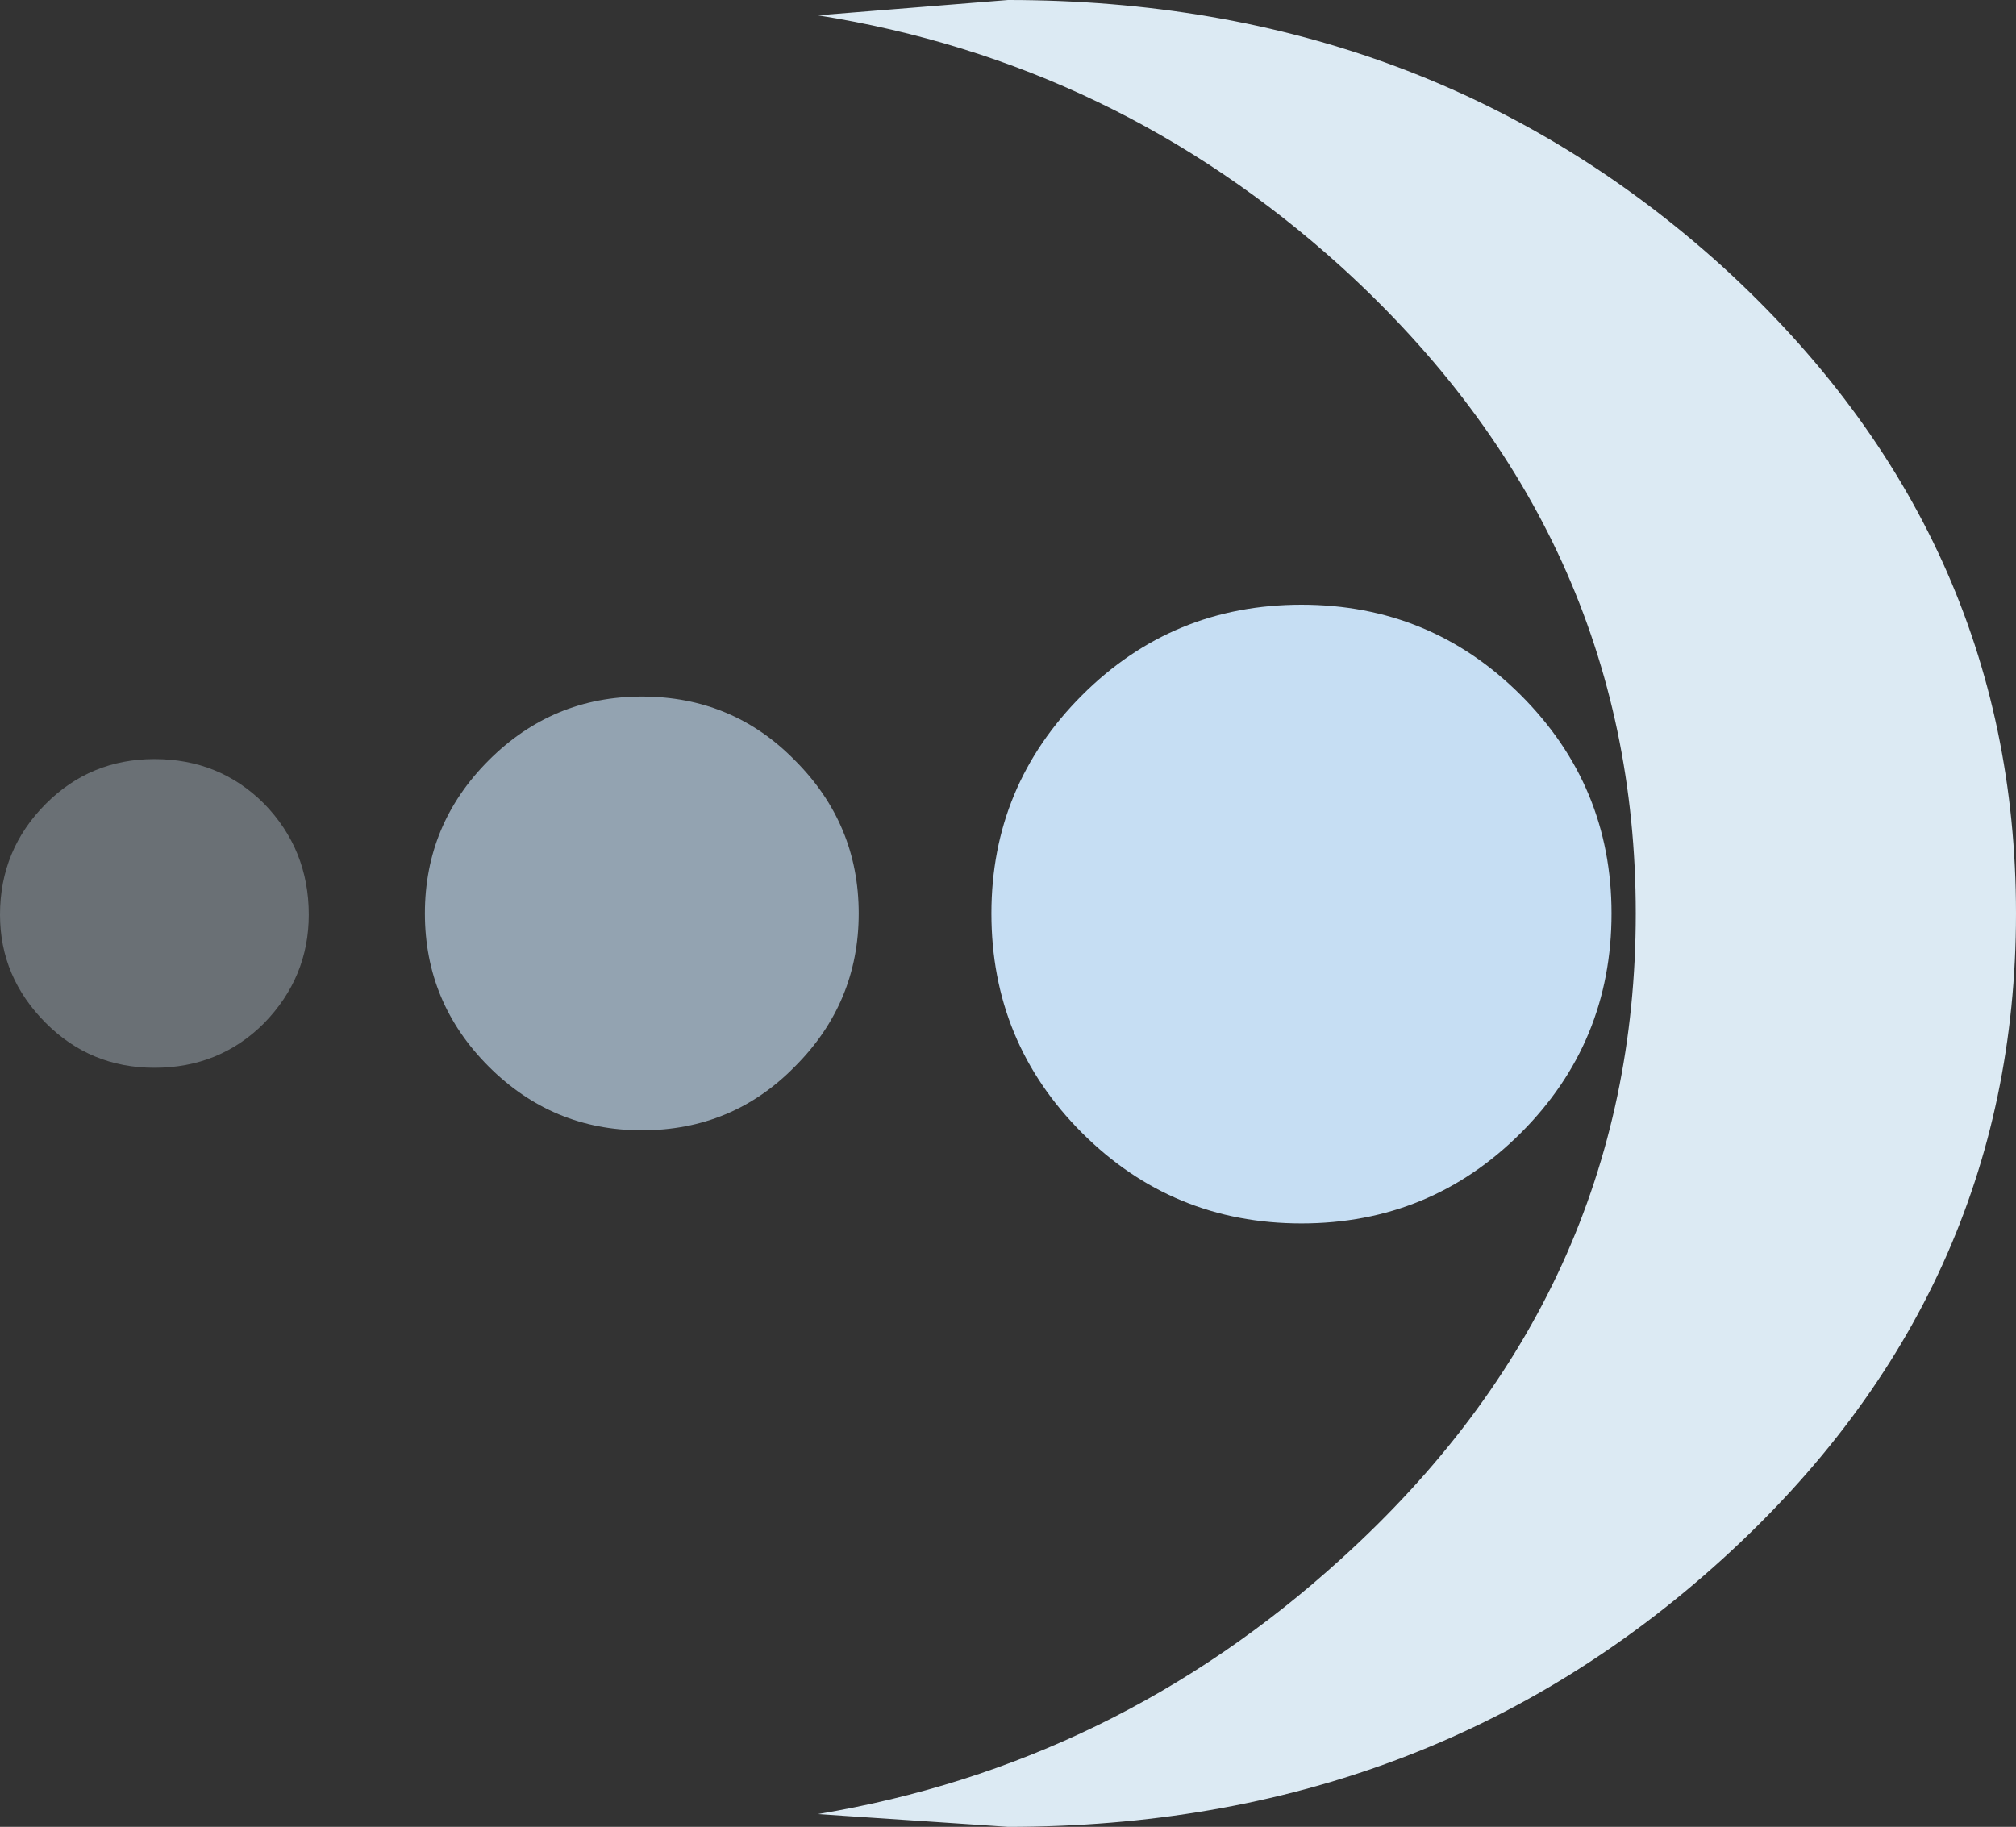 <?xml version="1.0" encoding="UTF-8" standalone="no"?>
<svg xmlns:ffdec="https://www.free-decompiler.com/flash" xmlns:xlink="http://www.w3.org/1999/xlink" ffdec:objectType="shape" height="71.6px" width="79.0px" xmlns="http://www.w3.org/2000/svg">
  <rect width="100%" height="100%" fill="#333333" stroke="none"/>
  <g transform="matrix(1.0, 0.0, 0.0, 1.0, 51.0, 35.8)">
    <path d="M8.6 -8.55 Q12.15 -5.0 12.15 0.0 12.15 5.05 8.6 8.6 5.05 12.15 0.0 12.15 -5.05 12.15 -8.6 8.6 -12.15 5.05 -12.15 0.0 -12.15 -5.0 -8.6 -8.55 -5.05 -12.1 0.0 -12.1 5.05 -12.1 8.6 -8.55" fill="#c6def3" fill-rule="evenodd" stroke="none"/>
    <path d="M-25.85 -8.5 Q-22.3 -8.5 -19.85 -6.0 -17.35 -3.5 -17.35 0.0 -17.35 3.5 -19.85 6.0 -22.3 8.5 -25.85 8.5 -29.35 8.5 -31.85 6.0 -34.35 3.5 -34.35 0.0 -34.35 -3.5 -31.85 -6.0 -29.35 -8.5 -25.85 -8.5" fill="#c6def3" fill-opacity="0.659" fill-rule="evenodd" stroke="none"/>
    <path d="M-44.95 -6.05 Q-42.4 -6.05 -40.65 -4.3 -38.9 -2.5 -38.9 0.05 -38.9 2.5 -40.65 4.3 -42.4 6.05 -44.95 6.05 -47.45 6.05 -49.2 4.3 -51.0 2.5 -51.0 0.05 -51.0 -2.5 -49.2 -4.3 -47.45 -6.05 -44.95 -6.05" fill="#dcedfc" fill-opacity="0.329" fill-rule="evenodd" stroke="none"/>
    <path d="M13.1 0.0 Q13.1 -14.85 1.55 -25.35 -7.3 -33.35 -18.95 -35.2 L-11.5 -35.8 Q4.95 -35.8 16.5 -25.35 28.0 -14.85 28.0 0.0 28.0 14.85 16.5 25.3 4.95 35.8 -11.5 35.8 L-18.95 35.3 Q-7.3 33.35 1.55 25.3 13.1 14.85 13.1 0.0" fill="#dceaf3" fill-rule="evenodd" stroke="none"/>
  </g>
</svg>
